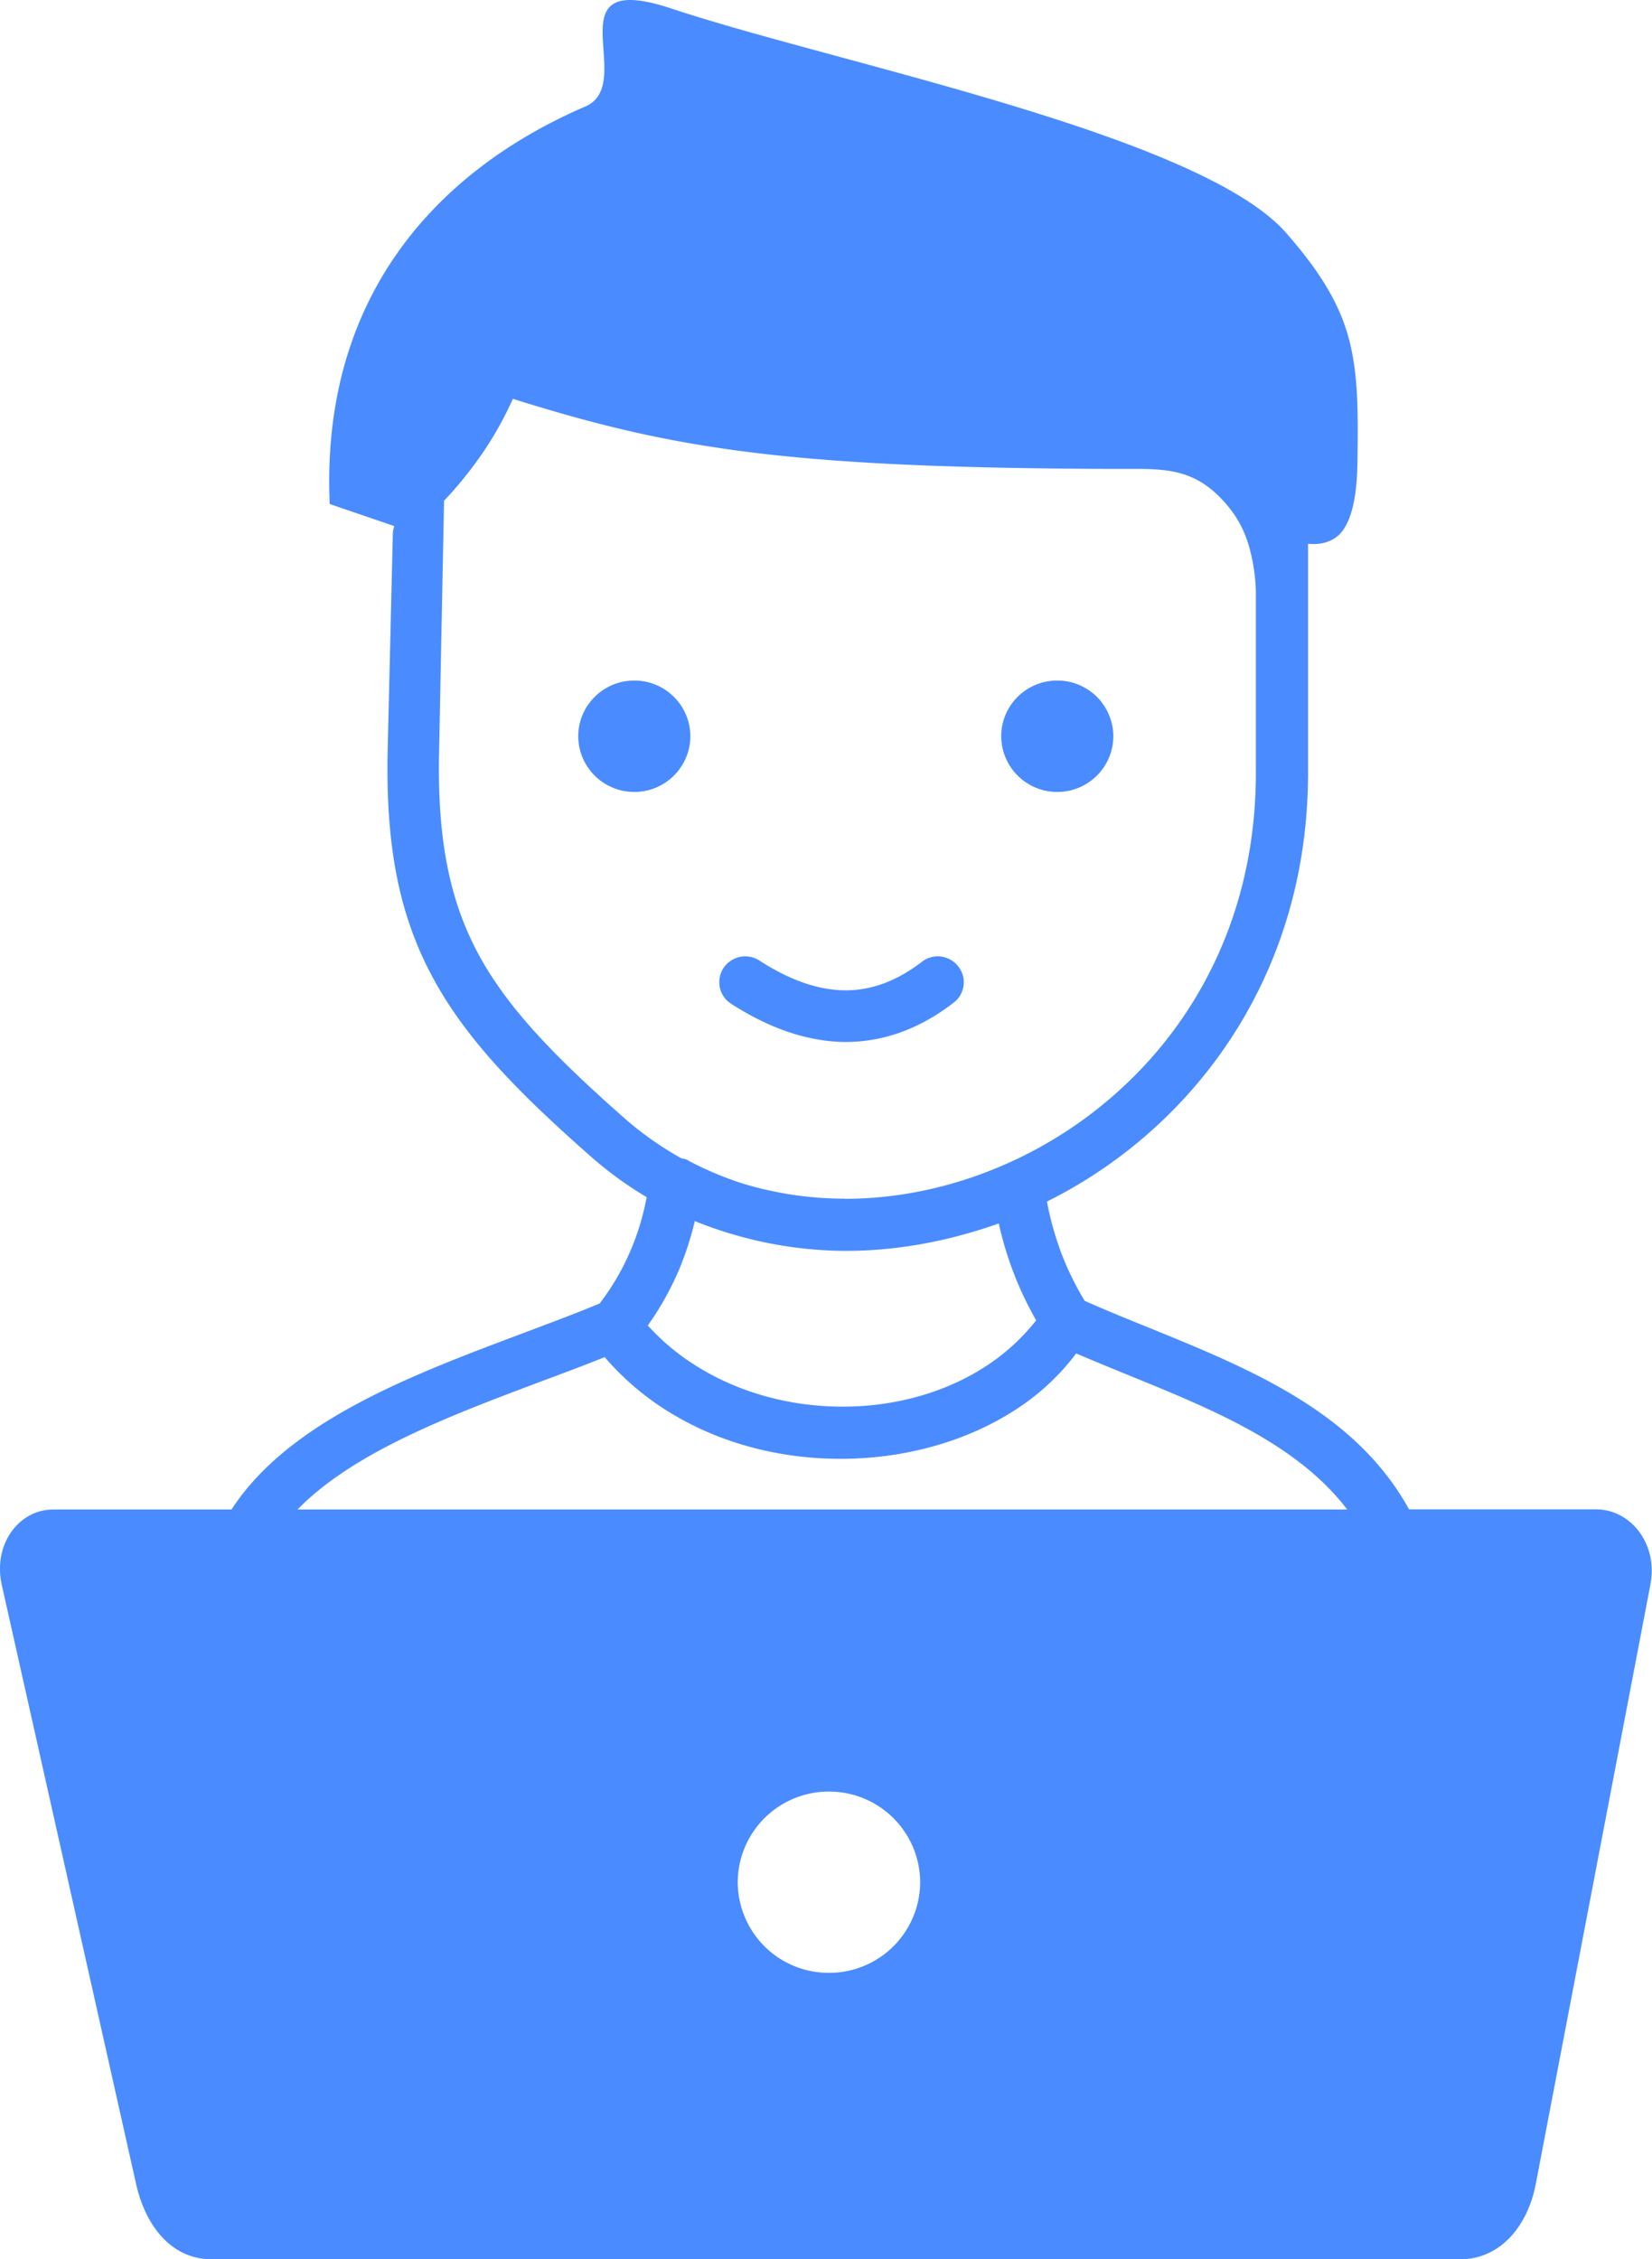 <svg xmlns="http://www.w3.org/2000/svg" width="49" height="67" viewBox="0 0 49 67"><g><g><path fill="#4a8cff" d="M6.866 44.767c1.701-2.623 5.35-3.991 8.616-5.218.807-.306 1.592-.594 2.305-.894a7.277 7.277 0 0 0 .928-1.598c.209-.49.362-1.009.466-1.554a10.996 10.996 0 0 1-1.674-1.221c-2.167-1.909-3.682-3.468-4.66-5.273-.993-1.832-1.404-3.86-1.35-6.685l.154-6.466c0-.093.017-.175.044-.256l-1.915-.655c-.275-6.2 3.238-9.918 7.58-11.788 1.585-.682-1.07-4.117 2.573-2.9C24.801 1.877 35.592 3.987 38.15 6.91c2.08 2.378 2.163 3.68 2.113 6.81-.016 1.015-.176 1.909-.664 2.236-.225.147-.494.202-.801.169v6.794c0 3.871-1.394 7.104-3.535 9.503a14.04 14.04 0 0 1-4.21 3.212c.094.496.226.976.39 1.429.192.528.44 1.035.73 1.515.626.278 1.246.53 1.866.78 3.052 1.243 6.153 2.503 7.755 5.403h5.544c1.02 0 1.85 1.01 1.613 2.241l-3.397 17.759c-.23 1.21-1.015 2.241-2.256 2.241H6.29c-1.24 0-1.986-1.036-2.255-2.241L.054 47.008c-.274-1.232.527-2.241 1.515-2.241zm15.016 11.052a2.699 2.699 0 0 0 2.705 2.688 2.699 2.699 0 0 0 2.706-2.688 2.699 2.699 0 0 0-2.706-2.688 2.699 2.699 0 0 0-2.705 2.688zm-1.274-19.607a9.195 9.195 0 0 1-.466 1.44 8.815 8.815 0 0 1-.928 1.657c.412.452.873.84 1.378 1.161 1.361.873 2.997 1.282 4.61 1.243 1.603-.038 3.167-.523 4.396-1.445a6.25 6.25 0 0 0 1.136-1.112 10.207 10.207 0 0 1-1.109-2.873c-1.569.556-3.155.834-4.708.812a12.076 12.076 0 0 1-4.309-.883zm-.164-1.778a10.1 10.1 0 0 0 1.553.655 10.39 10.39 0 0 0 3.062.458v.005c1.647 0 3.315-.37 4.874-1.074a12.528 12.528 0 0 0 4.177-3.059c1.904-2.132 3.14-5.016 3.14-8.49v-5.375a5.321 5.321 0 0 0-.22-1.407 3.2 3.2 0 0 0-.566-1.085c-.944-1.173-1.838-1.162-3.117-1.156h-.395c-5.055-.017-8.365-.18-11.054-.54-2.48-.333-4.424-.829-6.685-1.538-.214.475-.46.933-.752 1.385a11.276 11.276 0 0 1-1.29 1.636l-.148 7.514c-.049 2.54.313 4.345 1.17 5.937.872 1.614 2.288 3.06 4.319 4.853a9.727 9.727 0 0 0 1.712 1.205c.088.005.16.033.22.076zM31.36 20.182a1.66 1.66 0 0 1 1.663 1.652 1.66 1.66 0 0 1-1.663 1.652 1.66 1.66 0 0 1-1.663-1.652c0-.91.741-1.652 1.663-1.652zm-12.546 0a1.66 1.66 0 0 1 1.663 1.652 1.66 1.66 0 0 1-1.663 1.652 1.66 1.66 0 0 1-1.663-1.652c0-.91.746-1.652 1.663-1.652zm2.87 9.585a.762.762 0 0 1-.225-1.058.773.773 0 0 1 1.065-.223c.878.567 1.718.872 2.519.883.774.01 1.542-.262 2.3-.845a.768.768 0 0 1 1.08.136.757.757 0 0 1-.136 1.074c-1.043.807-2.135 1.178-3.266 1.167-1.103-.022-2.217-.414-3.337-1.134zm18.276 15c-1.482-1.947-4.012-2.977-6.503-3.991-.522-.213-1.038-.426-1.537-.638a6.879 6.879 0 0 1-1.493 1.46c-1.378.993-3.156 1.566-4.994 1.653-1.828.087-3.722-.3-5.335-1.227a8.098 8.098 0 0 1-2.162-1.777c-.61.245-1.252.485-1.91.73-2.64.993-5.544 2.083-7.201 3.79z"/></g></g></svg>